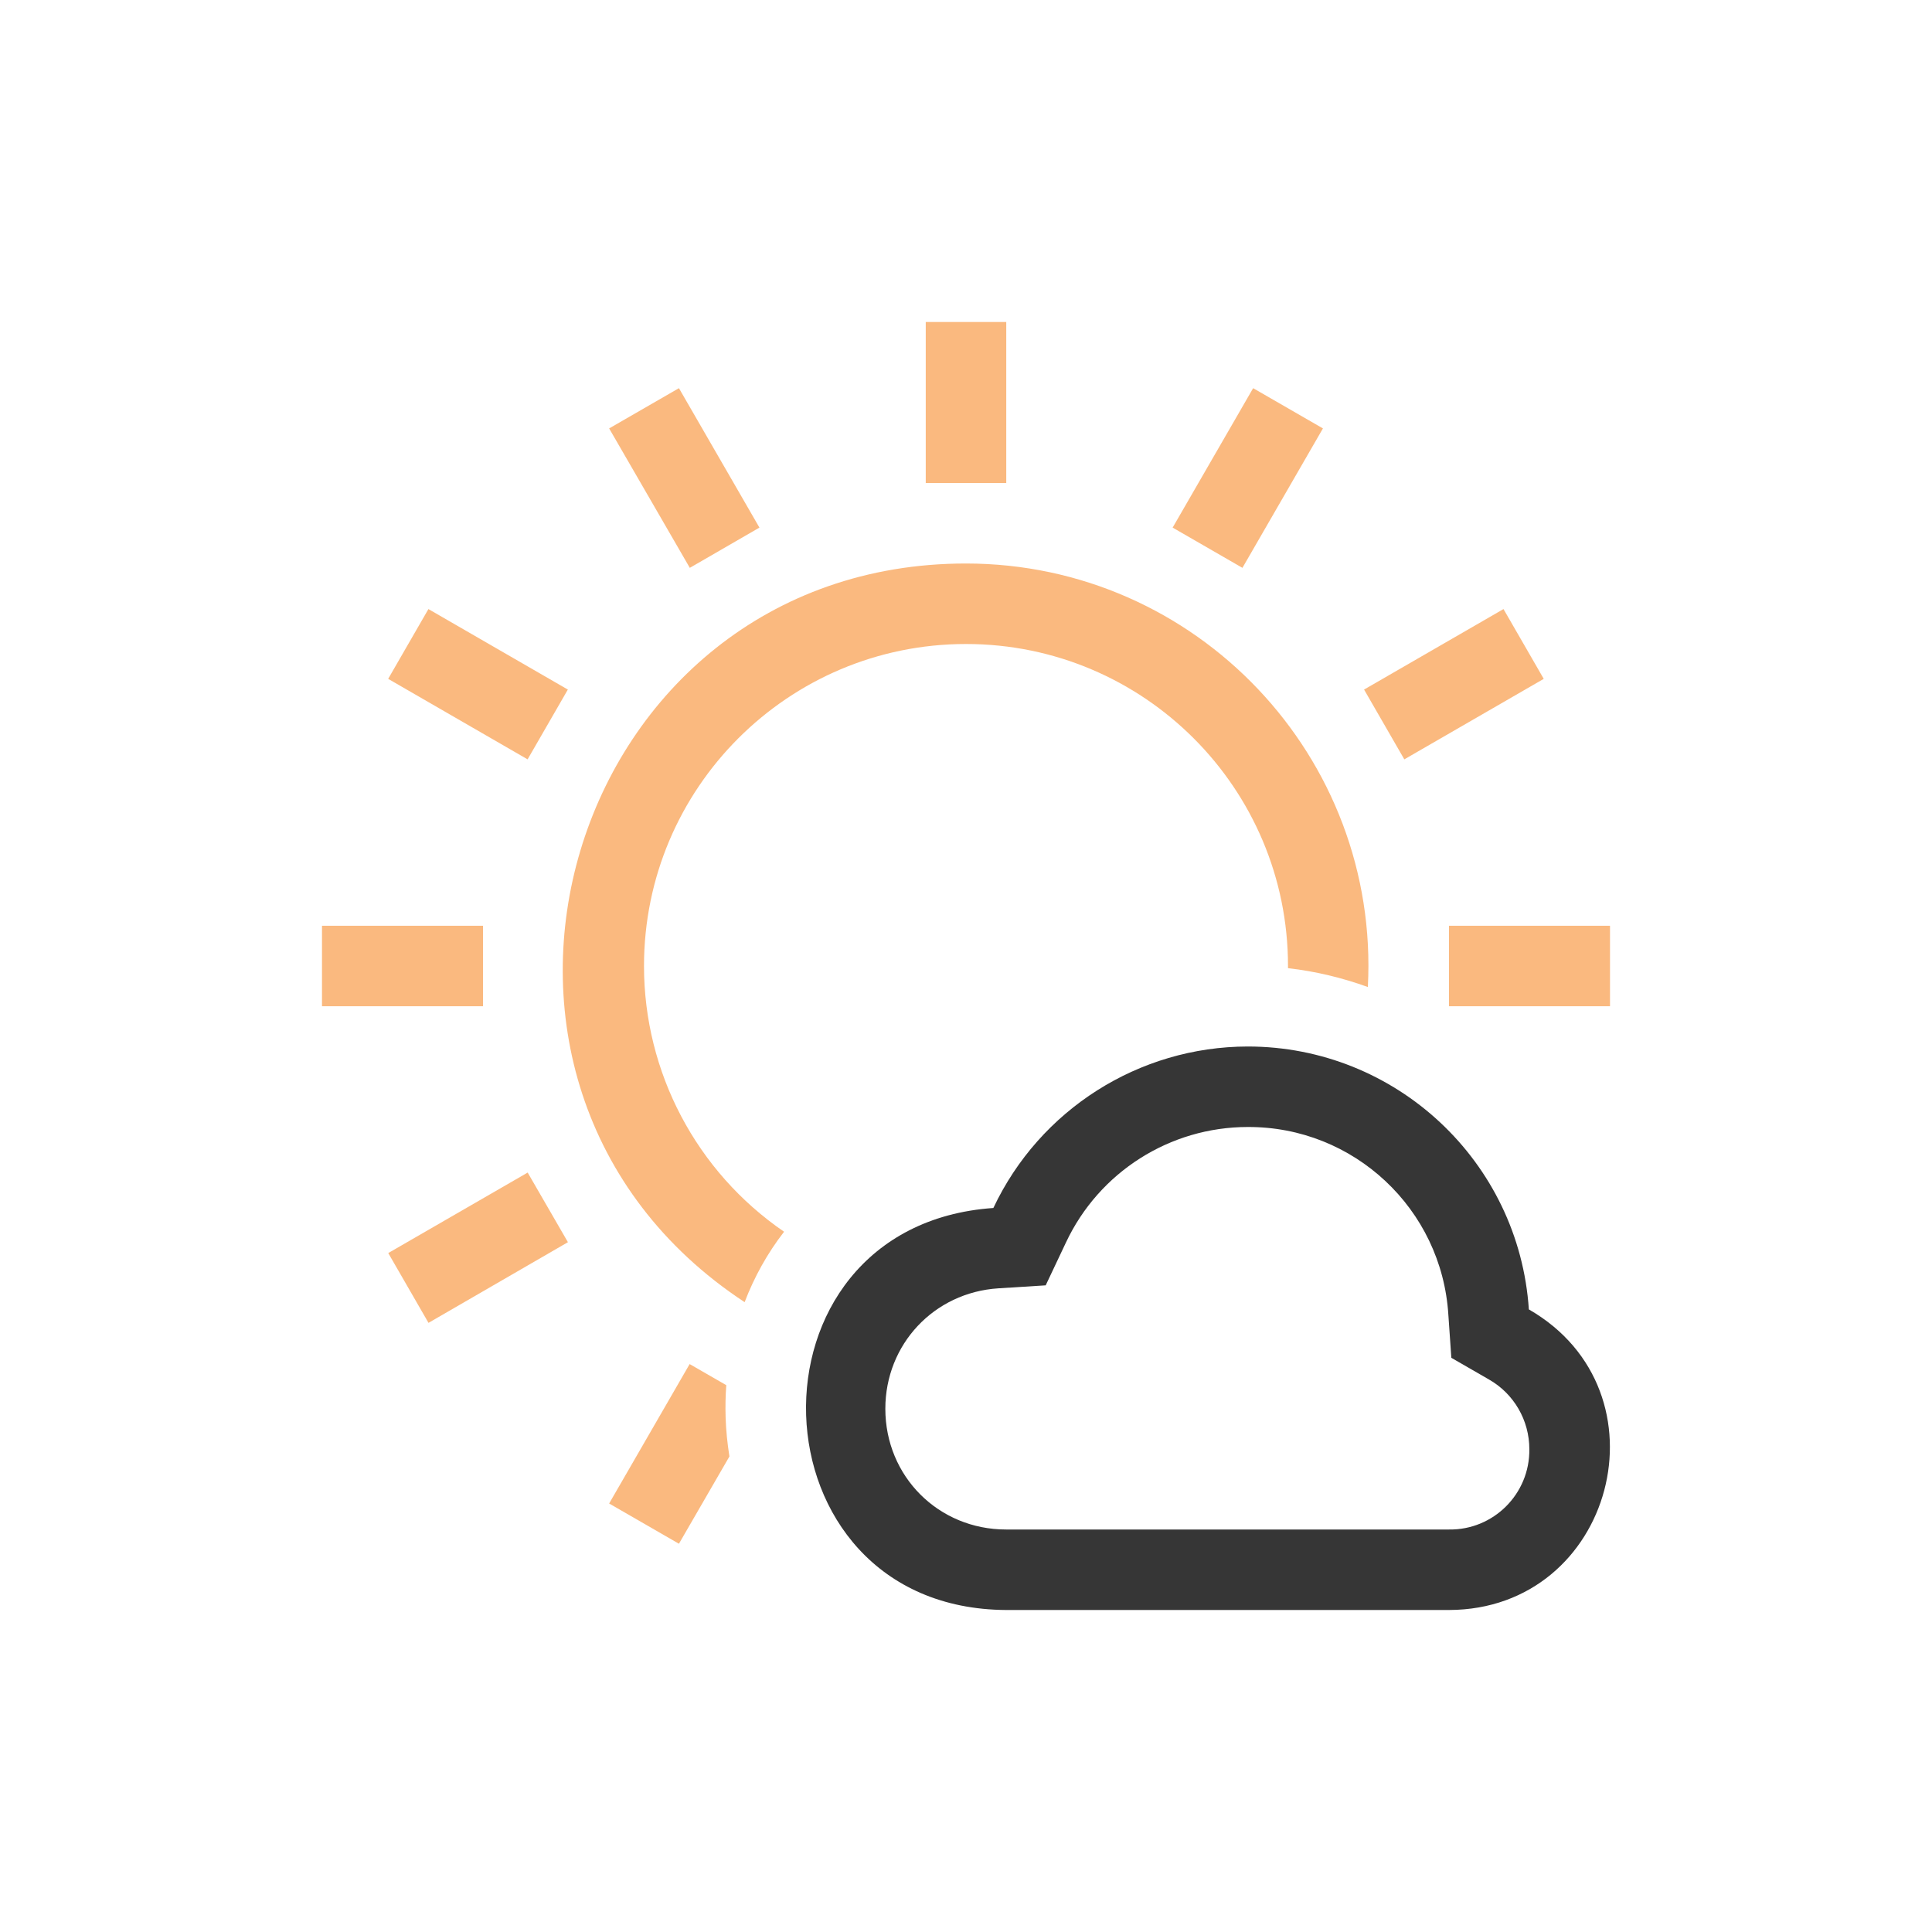 <?xml version="1.0" encoding="UTF-8" standalone="no"?>
<svg
   height="24"
   width="24"
   version="1.1"
   id="svg1"
   sodipodi:docname="weather-few-clouds.svg"
   inkscape:version="1.4.2 (ebf0e940d0, 2025-05-08)"
   xmlns:inkscape="http://www.inkscape.org/namespaces/inkscape"
   xmlns:sodipodi="http://sodipodi.sourceforge.net/DTD/sodipodi-0.dtd"
   xmlns="http://www.w3.org/2000/svg"
   xmlns:svg="http://www.w3.org/2000/svg">
  <defs
     id="defs1">
    <style
       id="current-color-scheme"
       type="text/css">
        .ColorScheme-Text { color:#363636; }
        .ColorScheme-NeutralText { color:#f67400; }
        .ColorScheme-PositiveText { color:#37c837; }
        .ColorScheme-NegativeText { color:#f44336; }
        .ColorScheme-Highlight { color:#3daee9; }
     </style>
  </defs>
  <sodipodi:namedview
     id="namedview1"
     pagecolor="#ffffff"
     bordercolor="#000000"
     borderopacity="0.25"
     inkscape:showpageshadow="2"
     inkscape:pageopacity="0.0"
     inkscape:pagecheckerboard="0"
     inkscape:deskcolor="#d1d1d1"
     inkscape:zoom="33.125"
     inkscape:cx="12"
     inkscape:cy="12"
     inkscape:window-width="1920"
     inkscape:window-height="1010"
     inkscape:window-x="0"
     inkscape:window-y="0"
     inkscape:window-maximized="1"
     inkscape:current-layer="svg1" />
  <path
     id="path1"
     style="opacity:0.5;fill:currentColor"
     class="ColorScheme-NeutralText warning"
     d="m 11.5,4 v 2 h 1 V 4 Z m -3.066,0.822 -0.867,0.5 1.002,1.732 0.865,-0.5 z m 7.133,0 -1,1.732 0.867,0.5 1,-1.732 z M 12,7 c -4.962,6.37e-5 -6.894,6.447 -2.75,9.176 0.118,-0.309 0.28,-0.604 0.49,-0.875 C 8.651,14.555 8,13.32 8,12 8,9.791 9.791,8 12,8 c 2.209,0 4,1.791 4,4 3.1e-5,0.009 3.1e-5,0.018 0,0.027 0.345,0.039 0.676,0.12 0.992,0.234 C 17.142,9.402 14.864,7.001 12,7 Z m -6.678,0.566 -0.5,0.867 1.732,1 0.5,-0.867 z m 13.355,0 -1.732,1 0.5,0.867 1.732,-1 z M 4,11.5 v 1 h 2 v -1 z m 14,0 v 1 h 2 v -1 z m -11.445,3.066 -1.732,1 0.5,0.867 1.732,-1.002 z m 2.012,2.379 -1,1.732 0.867,0.5 0.627,-1.084 c -1.03e-4,-6.41e-4 1.026e-4,-0.001 0,-0.002 -0.025,-0.159 -0.042,-0.32 -0.047,-0.48 -0.004,-0.134 -0.002,-0.268 0.008,-0.402 4.73e-5,-6.4e-4 -4.77e-5,-0.001 0,-0.002 z"
     sodipodi:nodetypes="cccccccccccccccccccsccccccccccccccccccccccccccccccccccsscc" />
  <path
     style="fill:currentColor"
     d="m 15.5,13 c -1.352,0.002 -2.583,0.783 -3.16,2.006 C 9.136,15.228 9.288,19.984 12.5,20 H 18 c 2.046,-0.005 2.766,-2.715 0.992,-3.734 C 18.869,14.428 17.342,13 15.5,13 Z m 0,1 c 1.317,-0.006 2.41,1.017 2.492,2.332 l 0.037,0.535 0.465,0.268 c 0.312,0.177 0.504,0.508 0.504,0.867 0.007,0.555 -0.445,1.007 -1,0.998 h -5.5 c -0.84,0 -1.5,-0.66 -1.5,-1.5 0,-0.8 0.605,-1.445 1.404,-1.496 l 0.588,-0.037 0.252,-0.533 C 13.653,14.56 14.532,14.001 15.498,14 Z"
     id="path2"
     class="ColorScheme-Text" />
</svg>
